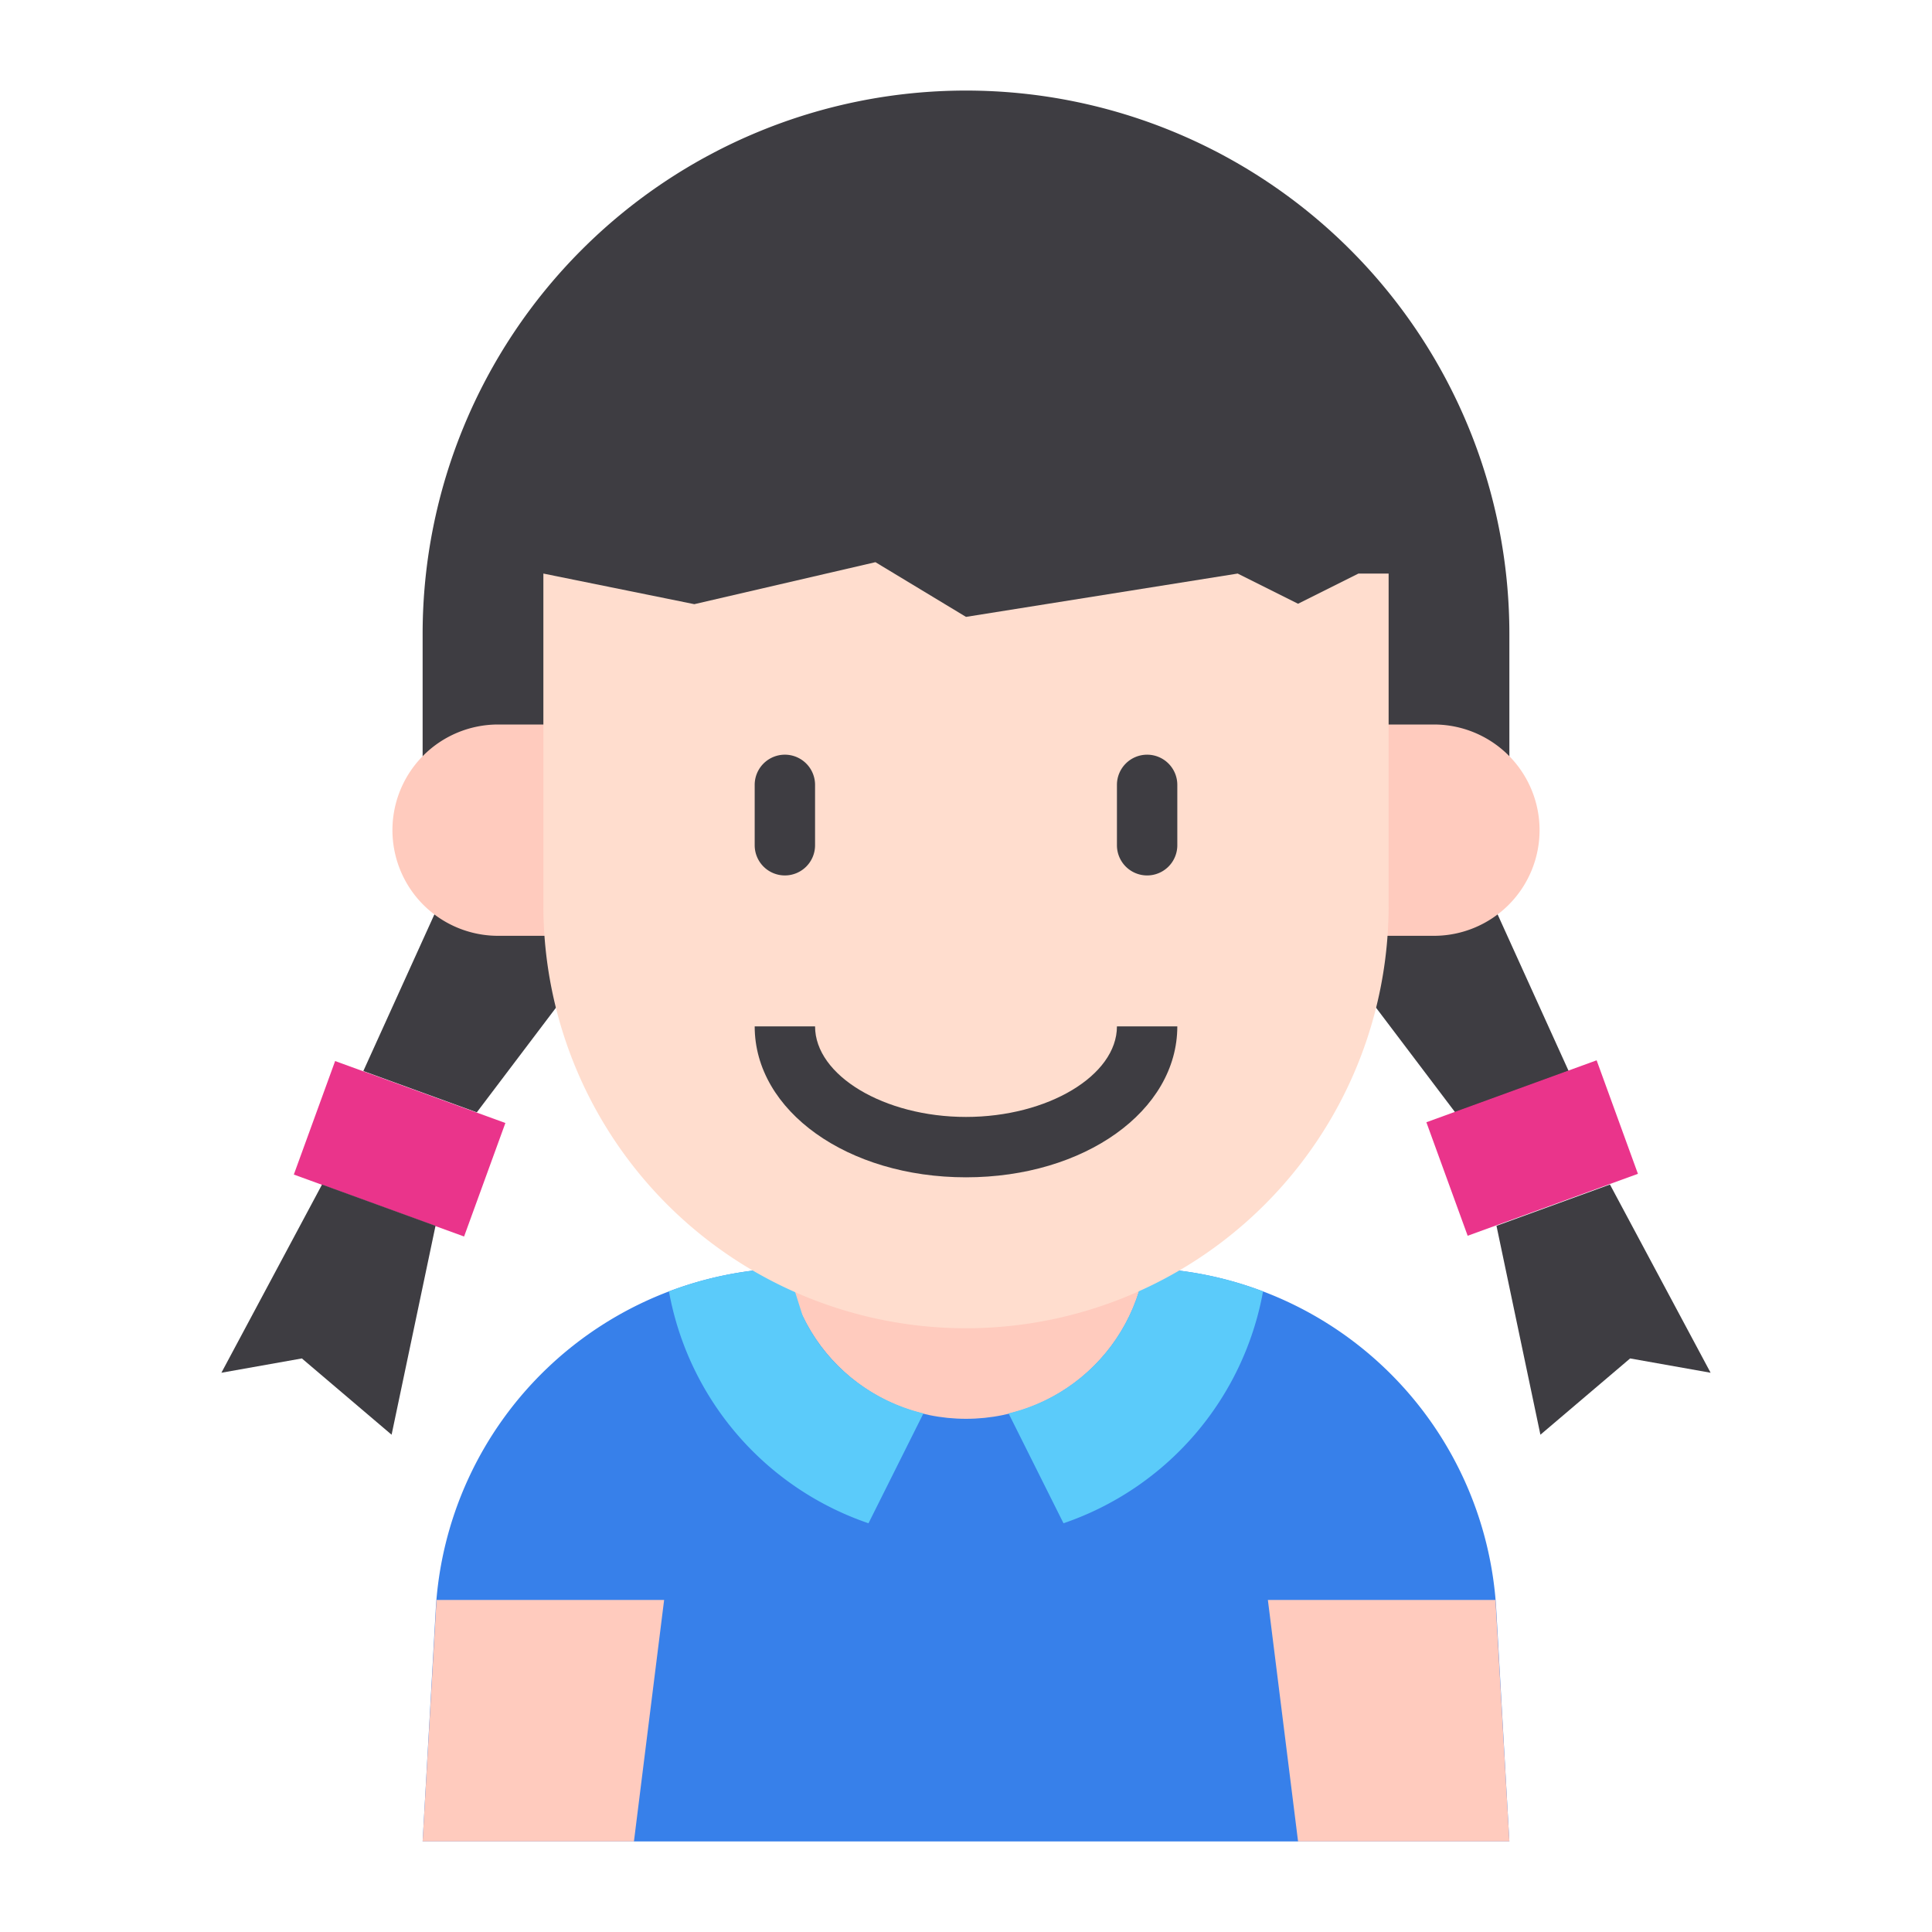 <svg id="Kid_avatar" height="512" viewBox="0 0 64 64" width="512" xmlns="http://www.w3.org/2000/svg" data-name="Kid avatar"><path d="m50 61h-36l.43-7.6a12 12 0 0 1 11.985-11.4h11.17a12 12 0 0 1 11.985 11.4z" fill="#3780ea"/><g fill="#ffcbbe"><path d="m14 61h7l1-8h-7.54z"/><path d="m49.54 53h-7.54l1 8h7z"/><circle cx="32" cy="41" r="6"/></g><path d="m27.62 45.1a5.8 5.8 0 0 1 -1.04-1.54l-.49-1.55a11.69 11.69 0 0 0 -3.93.77 10 10 0 0 0 6.61 7.68l1.82-3.64a6.029 6.029 0 0 1 -2.97-1.72z" fill="#5bcbfa"/><path d="m41.84 42.78a10 10 0 0 1 -6.61 7.68l-1.82-3.64a5.976 5.976 0 0 0 4.5-4.81 11.69 11.69 0 0 1 3.93.77z" fill="#5bcbfa"/><path d="m24 26-8.205 10.848-3.759-1.368 5.386-11.874z" fill="#3e3d42"/><path d="m10.232 36.043h6v4h-6z" fill="#ea348b" transform="matrix(.94 .342 -.342 .94 13.81 -2.231)"/><path d="m10.668 39.239 3.759 1.368-1.455 6.92-2.972-2.527-2.666.474z" fill="#3e3d42"/><path d="m40 26 8.205 10.848 3.759-1.368-5.386-11.874z" fill="#3e3d42"/><path d="m47.768 36.043h6v4h-6z" fill="#ea348b" transform="matrix(-.94 .342 -.342 -.94 111.487 56.428)"/><path d="m53.332 39.239-3.759 1.368 1.455 6.92 2.972-2.527 2.666.474z" fill="#3e3d42"/><path d="m32 3a18 18 0 0 1 18 18v8a0 0 0 0 1 0 0h-36a0 0 0 0 1 0 0v-8a18 18 0 0 1 18-18z" fill="#3e3d42"/><path d="m19 31h-2.5a3.5 3.5 0 0 1 -3.5-3.5 3.5 3.5 0 0 1 3.5-3.5h2.5z" fill="#ffcbbe"/><path d="m45 31h2.5a3.5 3.5 0 0 0 3.5-3.5 3.5 3.5 0 0 0 -3.5-3.5h-2.5z" fill="#ffcbbe"/><path d="m46 19v11a14 14 0 0 1 -14 14 14 14 0 0 1 -14-14v-11l5 1.014 6-1.391 3 1.812 9-1.435 2 1 2-1z" fill="#ffddce"/><path d="m26 29a1 1 0 0 0 1-1v-2a1 1 0 0 0 -2 0v2a1 1 0 0 0 1 1z" fill="#3e3d42"/><path d="m38 25a1 1 0 0 0 -1 1v2a1 1 0 0 0 2 0v-2a1 1 0 0 0 -1-1z" fill="#3e3d42"/><path d="m32 37c-2.71 0-5-1.374-5-3h-2c0 2.8 3.075 5 7 5s7-2.2 7-5h-2c0 1.626-2.29 3-5 3z" fill="#3e3d42"/></svg>